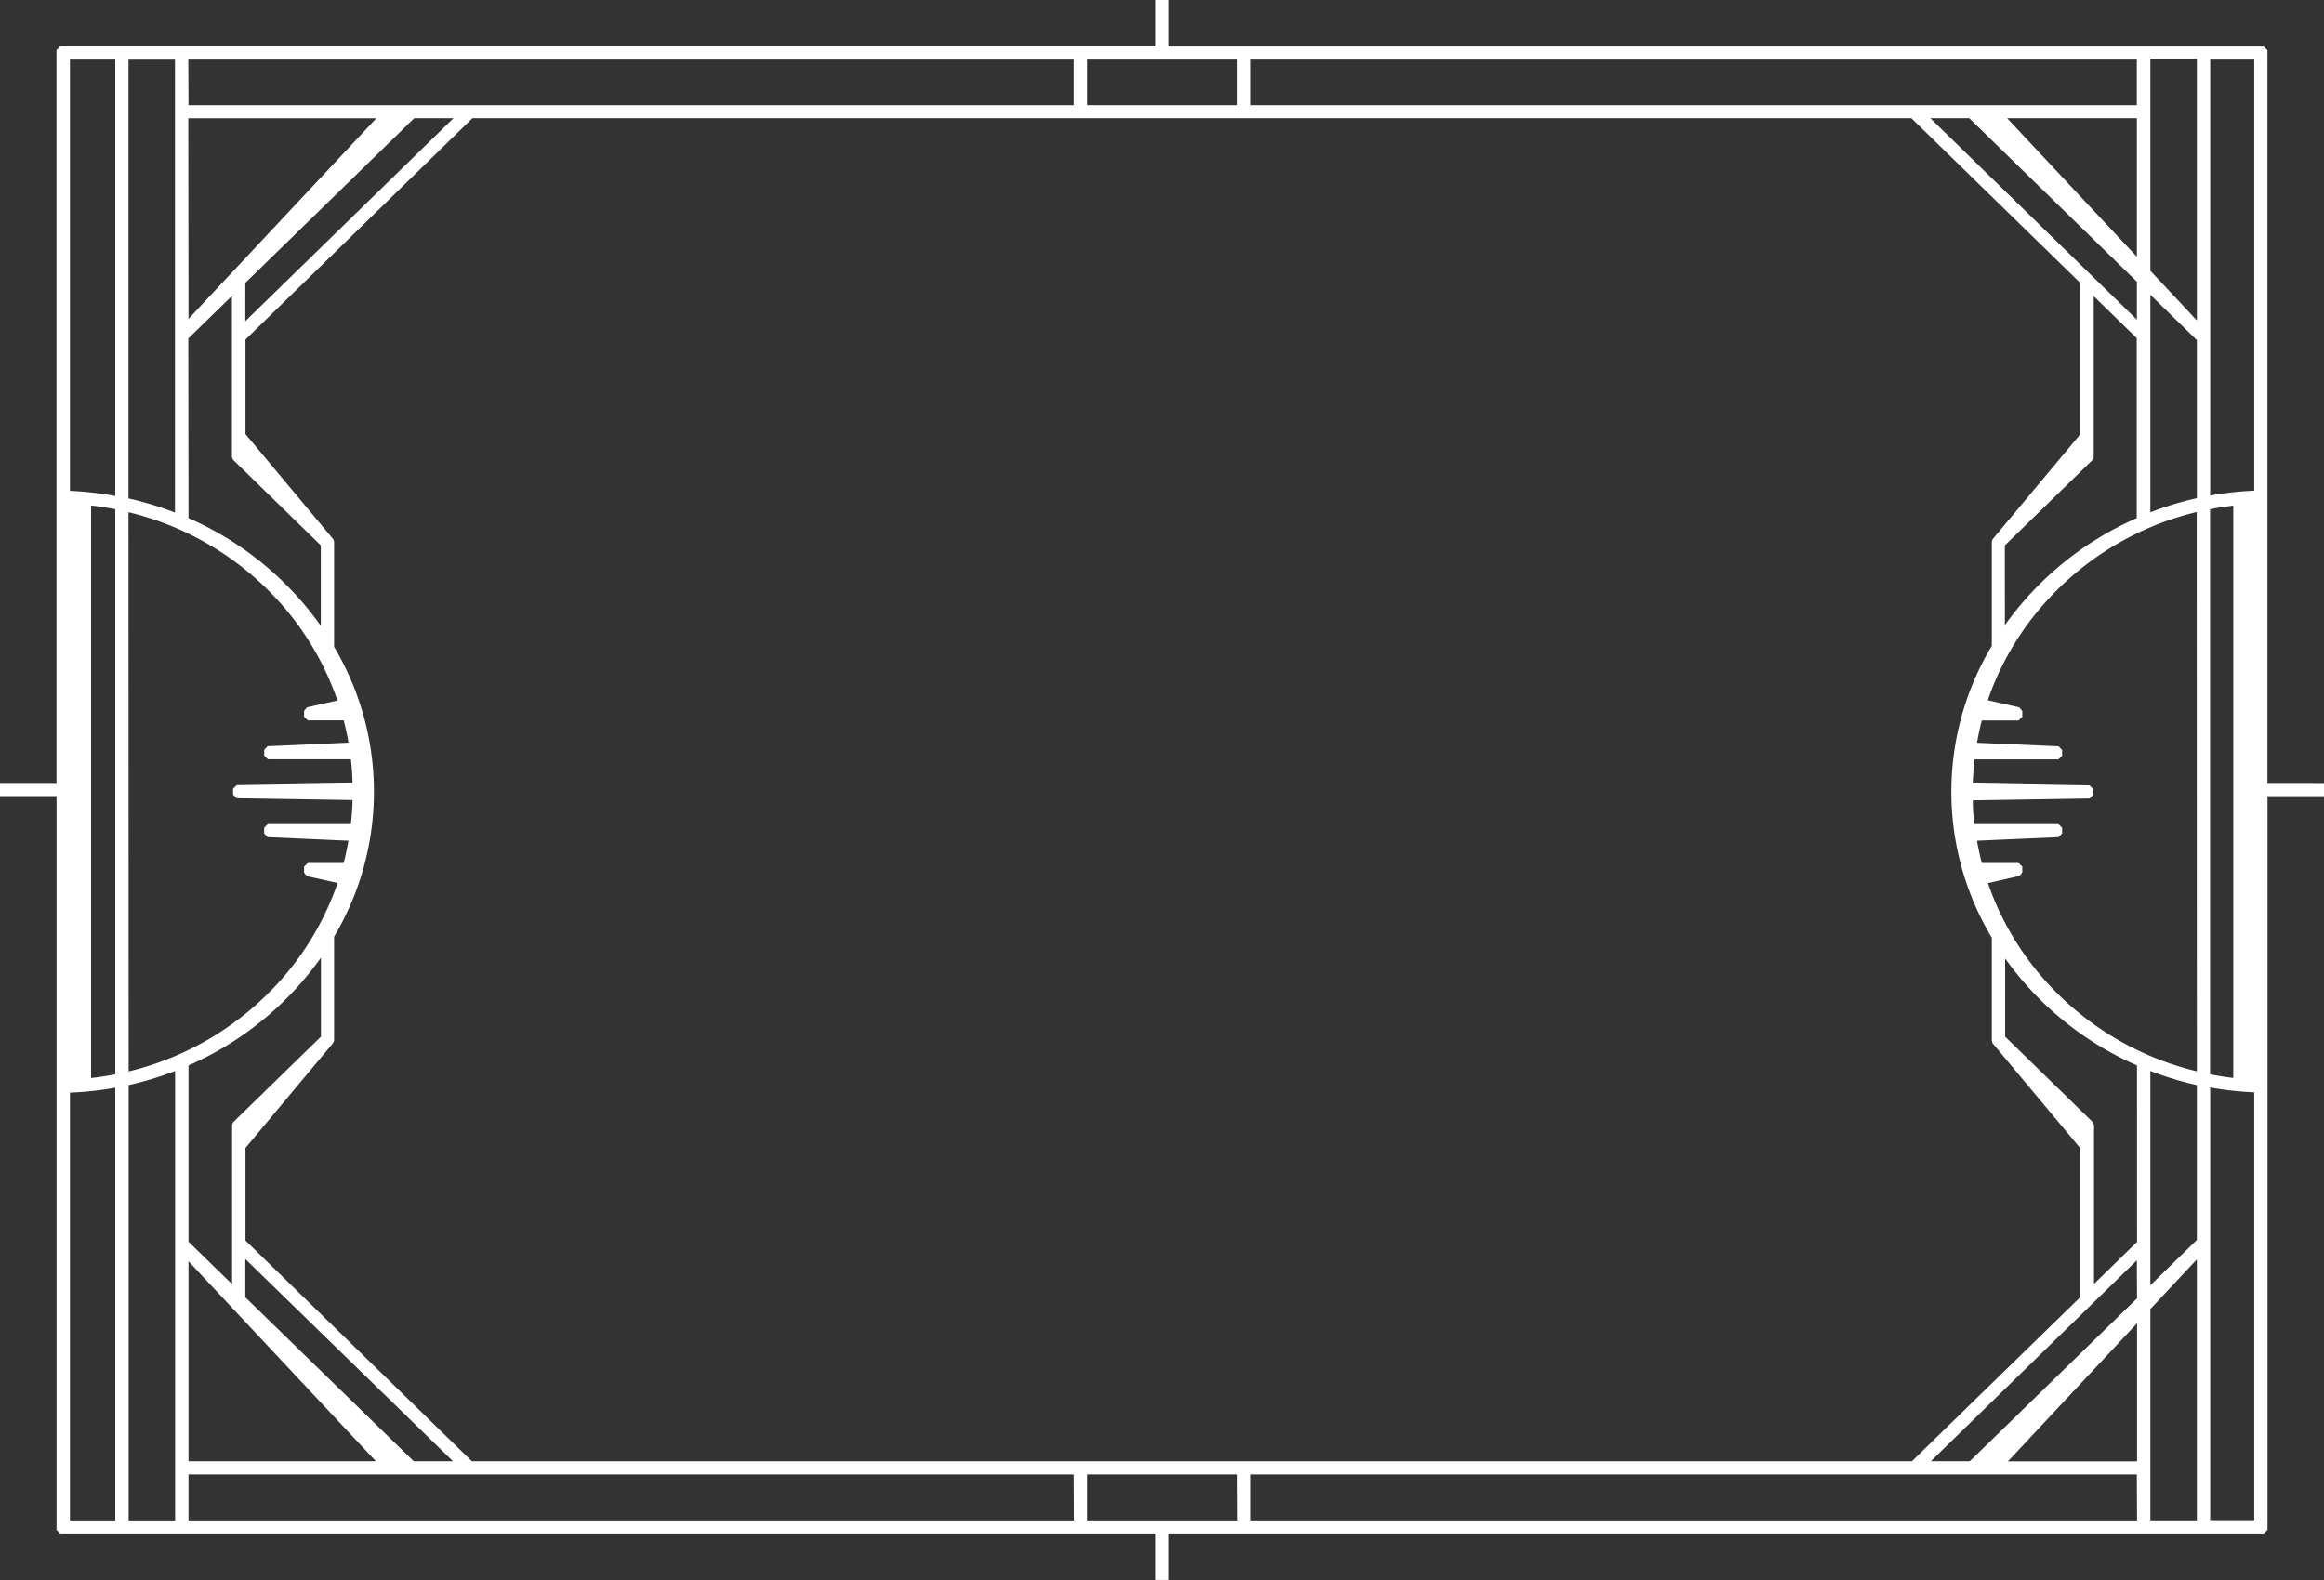 <svg xmlns="http://www.w3.org/2000/svg" viewBox="0 0 450 306">
  <rect x="0" y="0" width="450" height="306" fill="#333333" stroke="none"/>
  <defs>
    <style>
      .cls-1 {
        fill: #FFF;
      }
    </style>
  </defs>
  <title>frame_classic_05</title>
  <g id="Layer_2" data-name="Layer 2">
    <g id="classic_borders">
      <g id="Layer_6" data-name="Layer 6">
        <path class="cls-1" d="M439.05,151.81V9.71l-.72-.7H226.19V0h-2.37V9H11.66l-.72.7V151.81H0v2.37H10.95V296.29l.72.7H223.81v9h2.37v-9H438.34l.72-.7V154.19H450v-2.37ZM427.94,98.62c1.48-.29,3-.53,4.49-.7V208.76c-1.51-.17-3-.41-4.49-.7ZM242.19,11.54H413.76v8.84H242.19ZM385.8,202l17,20.36v28.87L370.21,283H91.37L47.53,240.25V222.32l17-20.36.16-.44V181.41a54.91,54.91,0,0,0,0-56.14v-20.4l-.16-.44-17-20.36V65.76L91.47,22.9H370.11l32.73,31.93V84.07l-17,20.36-.16.44v20.21a54.91,54.91,0,0,0,0,56.53v19.91ZM72.78,283H36.5V244.27ZM36.5,240.48V206.34a61.7,61.7,0,0,0,25.65-20.88v15.3l-17,16.58-.21.49v30.88Zm11,10.77v-7.42L87.71,283h-7.6Zm0-189.05V54.78L80.2,22.9h7.6Zm340.7,43.44,17-16.58.21-.49V57.36l8.33,8.13v34.86a61.71,61.71,0,0,0-25.53,20.72ZM373.78,22.9h7.54l32.45,31.66v7.35Zm14.87,0h25.12V49.73ZM210.46,11.54H239.6v8.84H210.46Zm-174,0H207.87v8.84H36.5Zm0,11.37H72.87L36.5,61.75Zm0,42.64,8.45-8.24V88.55l.21.49,17,16.58v15.59A61.7,61.7,0,0,0,36.5,100.34Zm-11.58-54h9V99.27a62.86,62.86,0,0,0-9-2.74Zm0,87.65A57.32,57.32,0,0,1,52,114.38a55.46,55.46,0,0,1,13.34,21.29L59.43,137l-.55.68v1.13l.72.7h6.95c.37,1.42.68,2.87.93,4.32l-15.64.69-.68.7v1.13l.72.7H67.94q.27,2.31.33,4.66l-22.44.35-.7.7v1.13l.7.7,22.44.35q-.07,2.35-.33,4.66H51.87l-.72.7v1.13l.68.7,15.64.69c-.26,1.46-.56,2.9-.93,4.32H59.6l-.72.7V169l.55.68L65.37,171A55.47,55.47,0,0,1,52,192.31,57.32,57.32,0,0,1,24.91,207.5ZM22.32,294.46H13.54V211.61a63.41,63.41,0,0,0,8.78-.95Zm0-86.4c-1.54.3-3.1.54-4.68.72V97.9c1.58.17,3.14.42,4.68.72Zm0-112a63.44,63.44,0,0,0-8.78-1V11.54h8.78ZM33.91,294.46h-9V210.15a62.86,62.86,0,0,0,9-2.74Zm174,0H36.5v-8.91H207.87Zm31.73,0H210.46v-8.91H239.6Zm174.16,0H242.19v-8.91H413.76Zm0-11.44h-25l25-26.74Zm0-31.57L381.41,283h-7.54l39.89-38.92Zm0-10.93-8.33,8.13V217.84l-.21-.49-17-16.58V185.62a61.71,61.71,0,0,0,25.53,20.72Zm11.58,53.93h-9V253.52l9-9.61Zm0-54.31-9,8.78V207.41a62.86,62.86,0,0,0,9,2.74Zm0-32.66a57.32,57.32,0,0,1-27.12-15.19,56.11,56.11,0,0,1-10-13.54v-.12l-.12-.12a54.44,54.44,0,0,1-3.21-7.48l6.1-1.39.55-.68v-1.13l-.72-.7h-7.12c-.37-1.42-.68-2.86-.93-4.31l15.8-.69.68-.7v-1.13l-.72-.7H382.31Q382,157.31,382,155l22.61-.36.7-.7v-1.13l-.7-.7L382,151.72q.07-2.34.33-4.65h16.24l.72-.7v-1.13l-.68-.7-15.8-.69c.26-1.45.56-2.89.93-4.31h7.12l.72-.7v-1.13L391,137l-6.1-1.39a55.47,55.47,0,0,1,13.33-21.26,57.32,57.32,0,0,1,27.12-15.19Zm0-111a62.85,62.85,0,0,0-9,2.74V57.09l9,8.78Zm0-34.43-9-9.61v-41h9Zm11.11,232.36h-8.53v-83.8a63.43,63.43,0,0,0,8.53.94Zm0-199.38a63.43,63.43,0,0,0-8.53.94V11.54h8.53Z"/>
      </g>
    </g>
  </g>
</svg>
